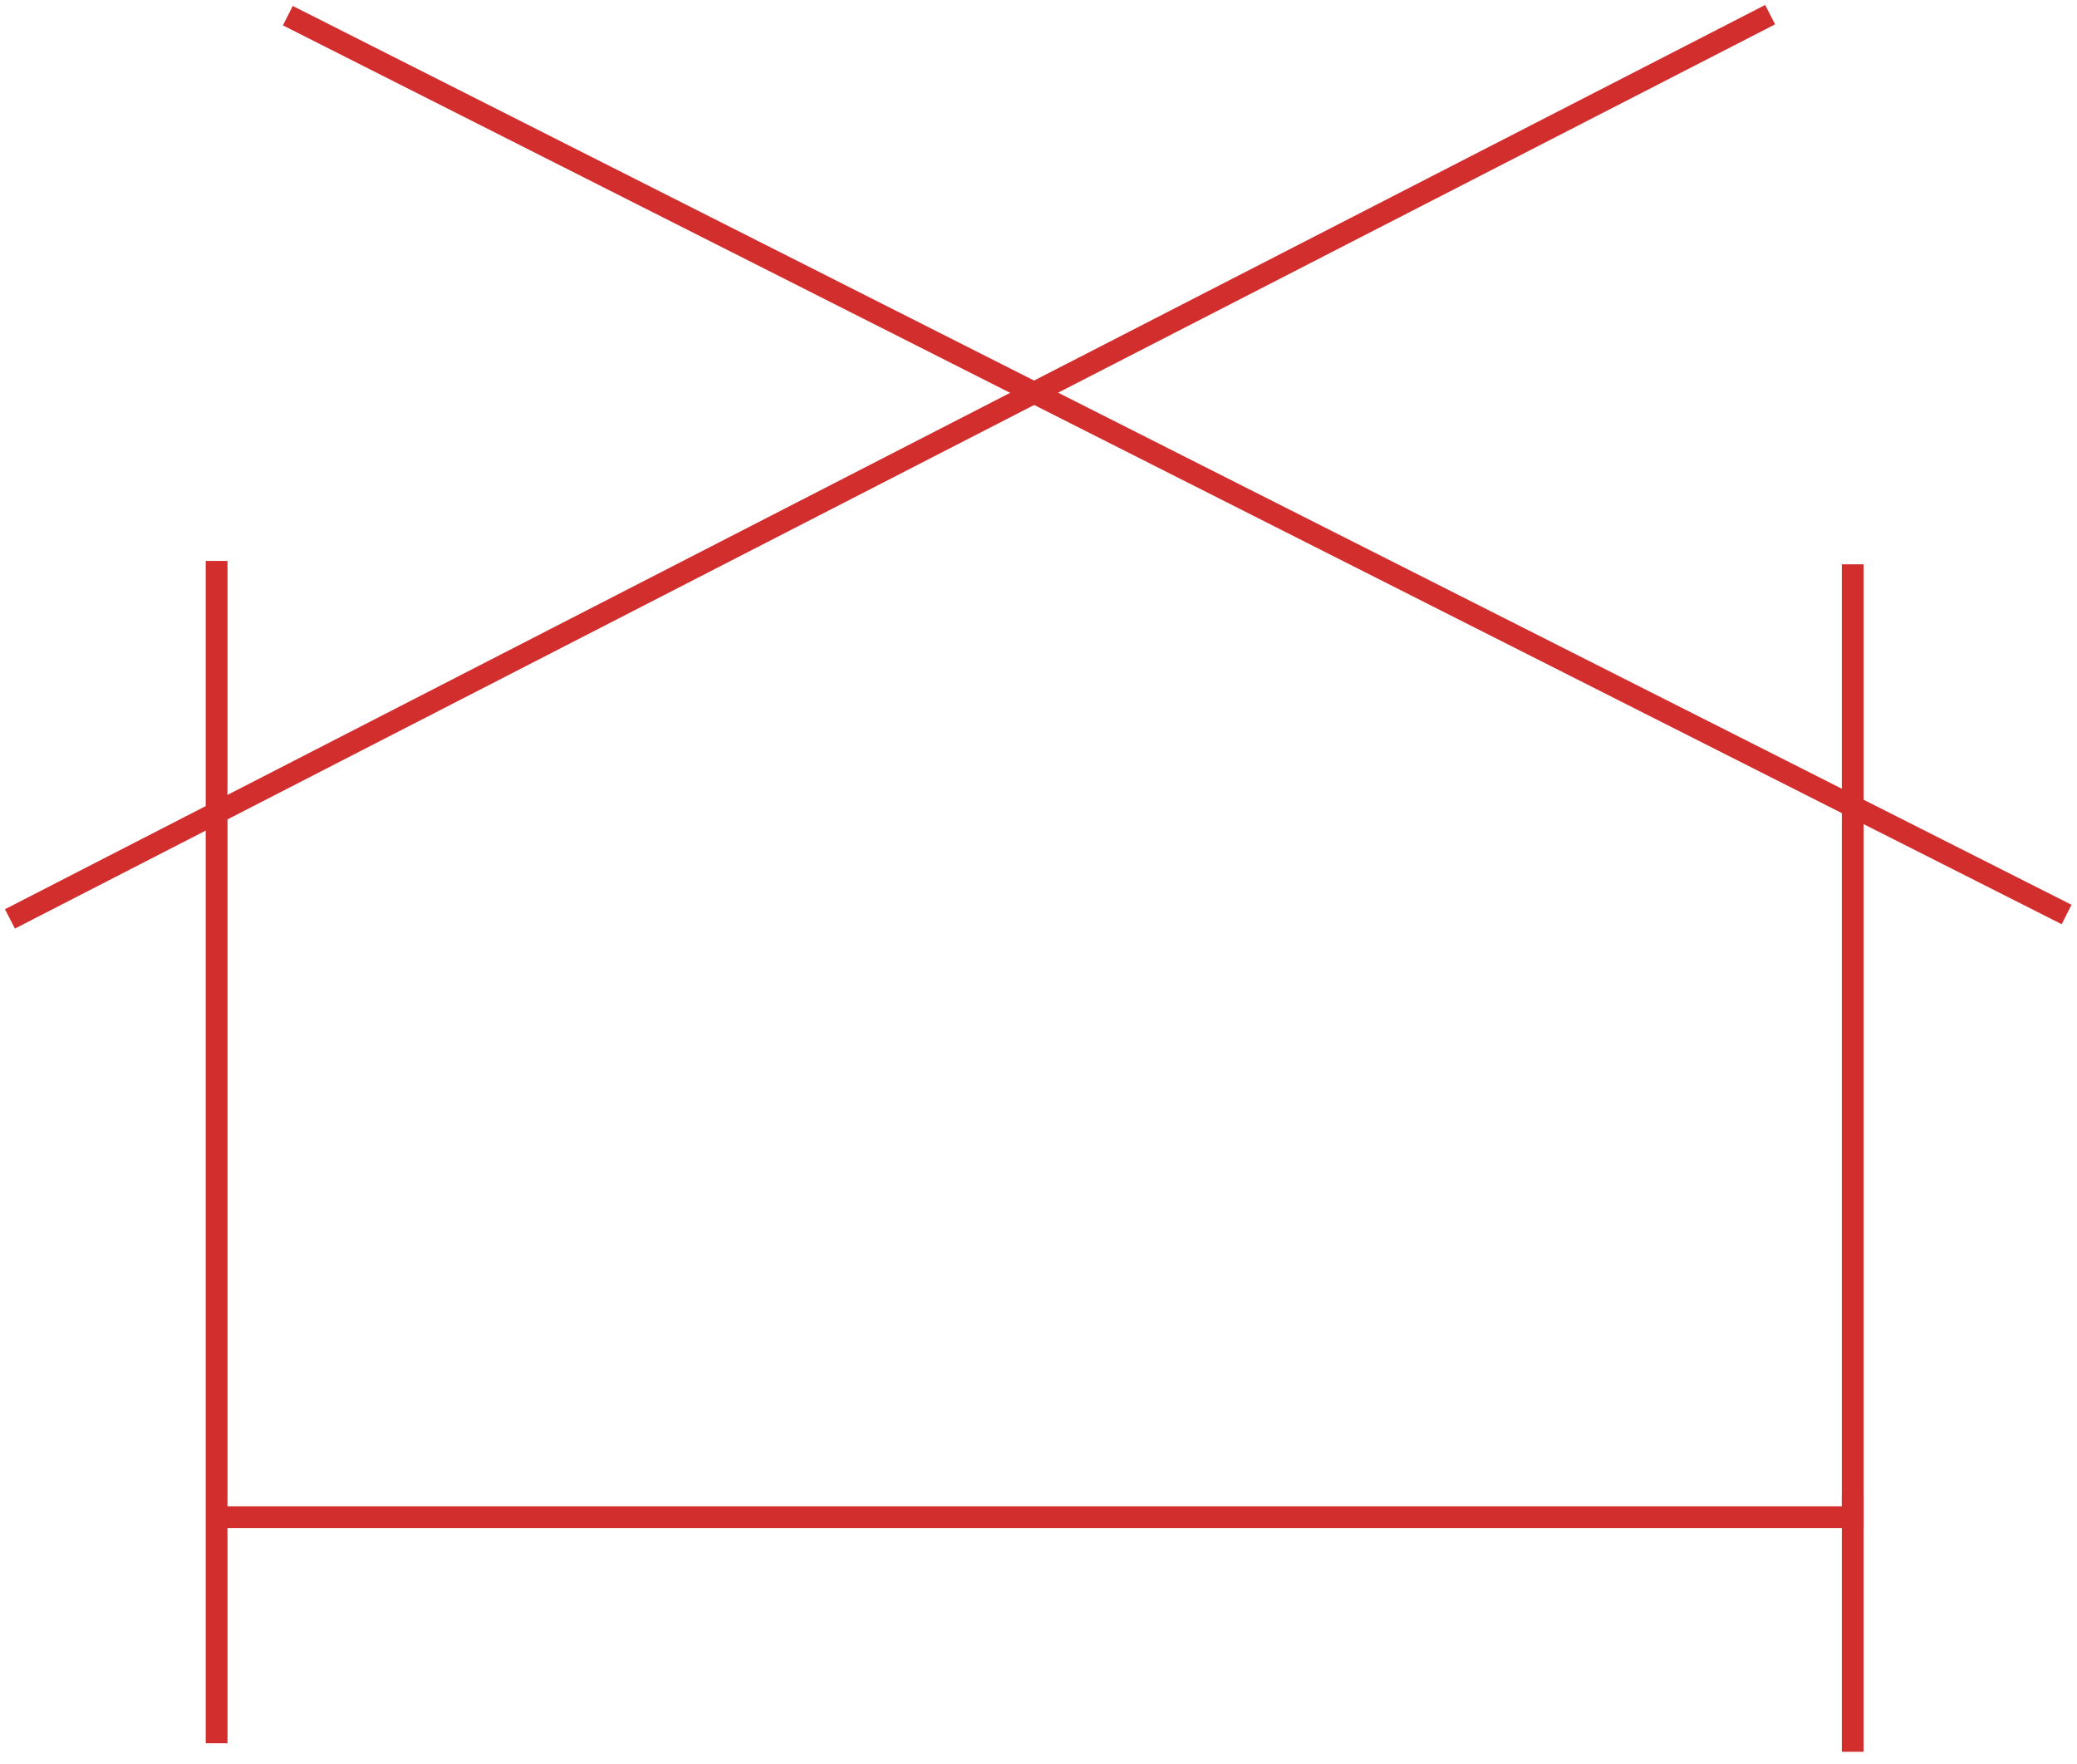 <?xml version="1.0" encoding="UTF-8" standalone="no"?>
<!DOCTYPE svg PUBLIC "-//W3C//DTD SVG 1.1//EN" "http://www.w3.org/Graphics/SVG/1.1/DTD/svg11.dtd">
<svg width="2186px" height="1856px" version="1.1"   xml:space="preserve" style="fill-rule:evenodd;clip-rule:evenodd;stroke-linecap:square;stroke-miterlimit:1.5;">
    <path d="M1852.84,20.657l-1832.18,941.113" style="fill:none;stroke:#d32e2e;stroke-width:22.92px;"/>
    <path d="M2164.83,957.21l-1851.66,-935.569" style="fill:none;stroke:#d32e2e;stroke-width:22.92px;"/>
    <path d="M227.976,601.749l-0,1232.77l-0,-237.879l1721.97,-0l0,-991.332" style="fill:none;stroke:#d32e2e;stroke-width:22.92px;"/>
    <path d="M1949.94,1584.14l0,247.886" style="fill:none;stroke:#d32e2e;stroke-width:22.92px;"/>
</svg>
